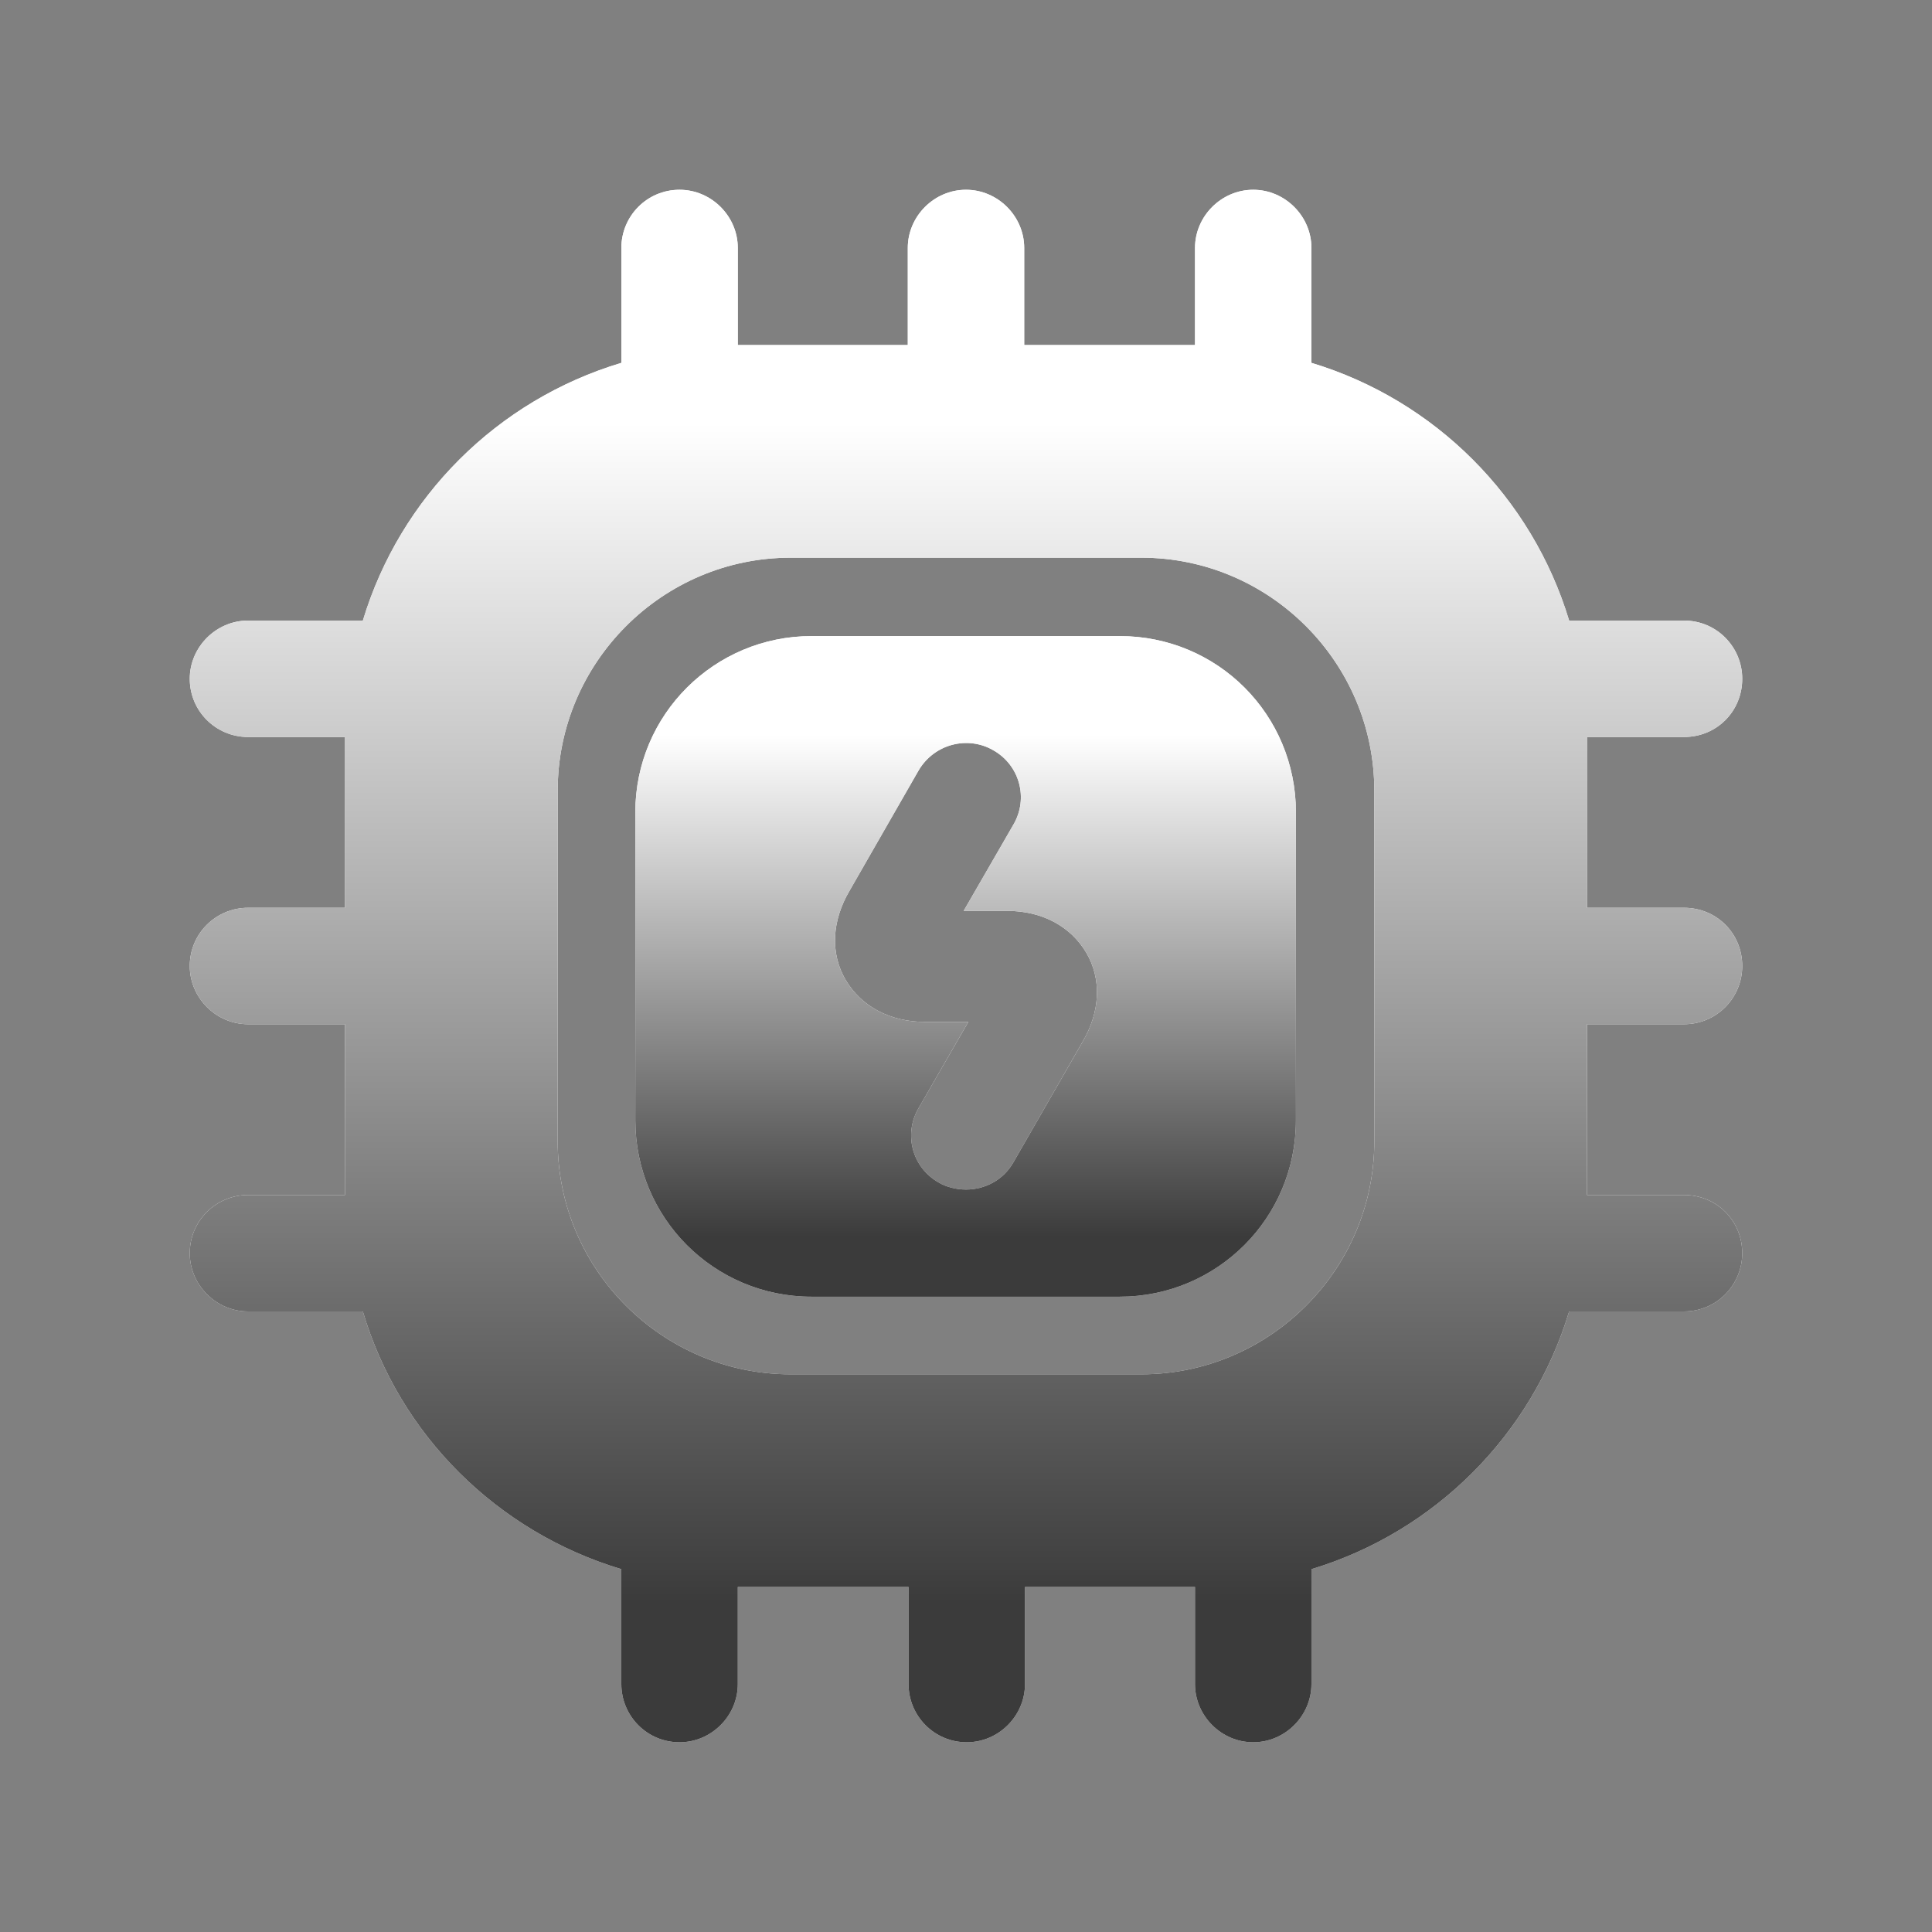 <svg width="68" height="68" viewBox="0 0 68 68" fill="none" xmlns="http://www.w3.org/2000/svg">
<rect x="0" y="0" width="68" height="68" fill="#808080" stroke="none"/>
<path d="M39.41 22.388H28.563C25.148 22.388 22.361 25.148 22.361 28.59V39.437C22.361 42.852 25.12 45.639 28.563 45.639H39.41C42.825 45.639 45.612 42.879 45.612 39.437V28.59C45.612 25.148 42.852 22.388 39.41 22.388ZM38.098 36.677L35.667 40.912C35.311 41.541 34.656 41.868 34 41.868C33.672 41.868 33.317 41.786 33.044 41.623C32.115 41.103 31.787 39.928 32.333 39L34.082 35.967H32.552C31.323 35.967 30.312 35.42 29.765 34.492C29.219 33.563 29.273 32.415 29.902 31.35L32.333 27.115C32.88 26.186 34.055 25.885 34.956 26.404C35.885 26.924 36.213 28.098 35.667 29.027L33.918 32.06H35.448C36.678 32.06 37.688 32.606 38.235 33.535C38.781 34.464 38.727 35.612 38.098 36.677Z" fill="white"/>
<path d="M39.41 22.388H28.563C25.148 22.388 22.361 25.148 22.361 28.59V39.437C22.361 42.852 25.12 45.639 28.563 45.639H39.41C42.825 45.639 45.612 42.879 45.612 39.437V28.59C45.612 25.148 42.852 22.388 39.41 22.388ZM38.098 36.677L35.667 40.912C35.311 41.541 34.656 41.868 34 41.868C33.672 41.868 33.317 41.786 33.044 41.623C32.115 41.103 31.787 39.928 32.333 39L34.082 35.967H32.552C31.323 35.967 30.312 35.42 29.765 34.492C29.219 33.563 29.273 32.415 29.902 31.35L32.333 27.115C32.88 26.186 34.055 25.885 34.956 26.404C35.885 26.924 36.213 28.098 35.667 29.027L33.918 32.06H35.448C36.678 32.06 37.688 32.606 38.235 33.535C38.781 34.464 38.727 35.612 38.098 36.677Z" fill="url(#paint0_linear_229_5118)"/>
<path d="M59.272 36.049C60.42 36.049 61.321 35.12 61.321 34C61.321 32.853 60.42 31.951 59.272 31.951H55.857V25.94H59.272C60.42 25.94 61.321 25.039 61.321 23.891C61.321 22.771 60.42 21.842 59.272 21.842H55.229C53.917 17.498 50.502 14.083 46.158 12.771V8.728C46.158 7.608 45.229 6.679 44.109 6.679C42.989 6.679 42.06 7.608 42.06 8.728V12.143H36.049V8.728C36.049 7.608 35.12 6.679 34 6.679C32.88 6.679 31.951 7.608 31.951 8.728V12.143H25.968V8.728C25.968 7.608 25.039 6.679 23.918 6.679C22.771 6.679 21.869 7.608 21.869 8.728V12.771C17.498 14.083 14.083 17.498 12.771 21.842H8.728C7.608 21.842 6.679 22.771 6.679 23.891C6.679 25.039 7.608 25.94 8.728 25.94H12.143V31.951H8.728C7.608 31.951 6.679 32.853 6.679 34C6.679 35.12 7.608 36.049 8.728 36.049H12.143V42.06H8.728C7.608 42.06 6.679 42.962 6.679 44.109C6.679 45.229 7.608 46.158 8.728 46.158H12.771C14.055 50.502 17.498 53.917 21.869 55.229V59.273C21.869 60.393 22.771 61.322 23.918 61.322C25.039 61.322 25.968 60.393 25.968 59.273V55.857H31.978V59.273C31.978 60.393 32.88 61.322 34.027 61.322C35.148 61.322 36.076 60.393 36.076 59.273V55.857H42.06V59.273C42.06 60.393 42.989 61.322 44.109 61.322C45.229 61.322 46.158 60.393 46.158 59.273V55.229C50.502 53.917 53.917 50.502 55.229 46.158H59.272C60.42 46.158 61.321 45.229 61.321 44.109C61.321 42.962 60.42 42.06 59.272 42.06H55.857V36.049H59.272ZM48.371 40.175C48.371 44.683 44.683 48.371 40.175 48.371H27.825C23.317 48.371 19.629 44.683 19.629 40.175V27.826C19.629 23.317 23.317 19.629 27.825 19.629H40.175C44.683 19.629 48.371 23.317 48.371 27.826V40.175Z" fill="white"/>
<path d="M59.272 36.049C60.42 36.049 61.321 35.12 61.321 34C61.321 32.853 60.42 31.951 59.272 31.951H55.857V25.94H59.272C60.42 25.94 61.321 25.039 61.321 23.891C61.321 22.771 60.42 21.842 59.272 21.842H55.229C53.917 17.498 50.502 14.083 46.158 12.771V8.728C46.158 7.608 45.229 6.679 44.109 6.679C42.989 6.679 42.06 7.608 42.06 8.728V12.143H36.049V8.728C36.049 7.608 35.12 6.679 34 6.679C32.88 6.679 31.951 7.608 31.951 8.728V12.143H25.968V8.728C25.968 7.608 25.039 6.679 23.918 6.679C22.771 6.679 21.869 7.608 21.869 8.728V12.771C17.498 14.083 14.083 17.498 12.771 21.842H8.728C7.608 21.842 6.679 22.771 6.679 23.891C6.679 25.039 7.608 25.94 8.728 25.94H12.143V31.951H8.728C7.608 31.951 6.679 32.853 6.679 34C6.679 35.12 7.608 36.049 8.728 36.049H12.143V42.06H8.728C7.608 42.06 6.679 42.962 6.679 44.109C6.679 45.229 7.608 46.158 8.728 46.158H12.771C14.055 50.502 17.498 53.917 21.869 55.229V59.273C21.869 60.393 22.771 61.322 23.918 61.322C25.039 61.322 25.968 60.393 25.968 59.273V55.857H31.978V59.273C31.978 60.393 32.88 61.322 34.027 61.322C35.148 61.322 36.076 60.393 36.076 59.273V55.857H42.06V59.273C42.06 60.393 42.989 61.322 44.109 61.322C45.229 61.322 46.158 60.393 46.158 59.273V55.229C50.502 53.917 53.917 50.502 55.229 46.158H59.272C60.42 46.158 61.321 45.229 61.321 44.109C61.321 42.962 60.42 42.06 59.272 42.06H55.857V36.049H59.272ZM48.371 40.175C48.371 44.683 44.683 48.371 40.175 48.371H27.825C23.317 48.371 19.629 44.683 19.629 40.175V27.826C19.629 23.317 23.317 19.629 27.825 19.629H40.175C44.683 19.629 48.371 23.317 48.371 27.826V40.175Z" fill="url(#paint1_linear_229_5118)"/>
<defs>
<linearGradient id="paint0_linear_229_5118" x1="35.453" y1="25.876" x2="35.453" y2="43.546" gradientUnits="userSpaceOnUse">
<stop stop-color="white"/>
<stop offset="1" stop-color="#3B3B3B"/>
</linearGradient>
<linearGradient id="paint1_linear_229_5118" x1="37.447" y1="14.875" x2="37.447" y2="56.404" gradientUnits="userSpaceOnUse">
<stop stop-color="white"/>
<stop offset="1" stop-color="#3B3B3B"/>
</linearGradient>
</defs>
</svg>
